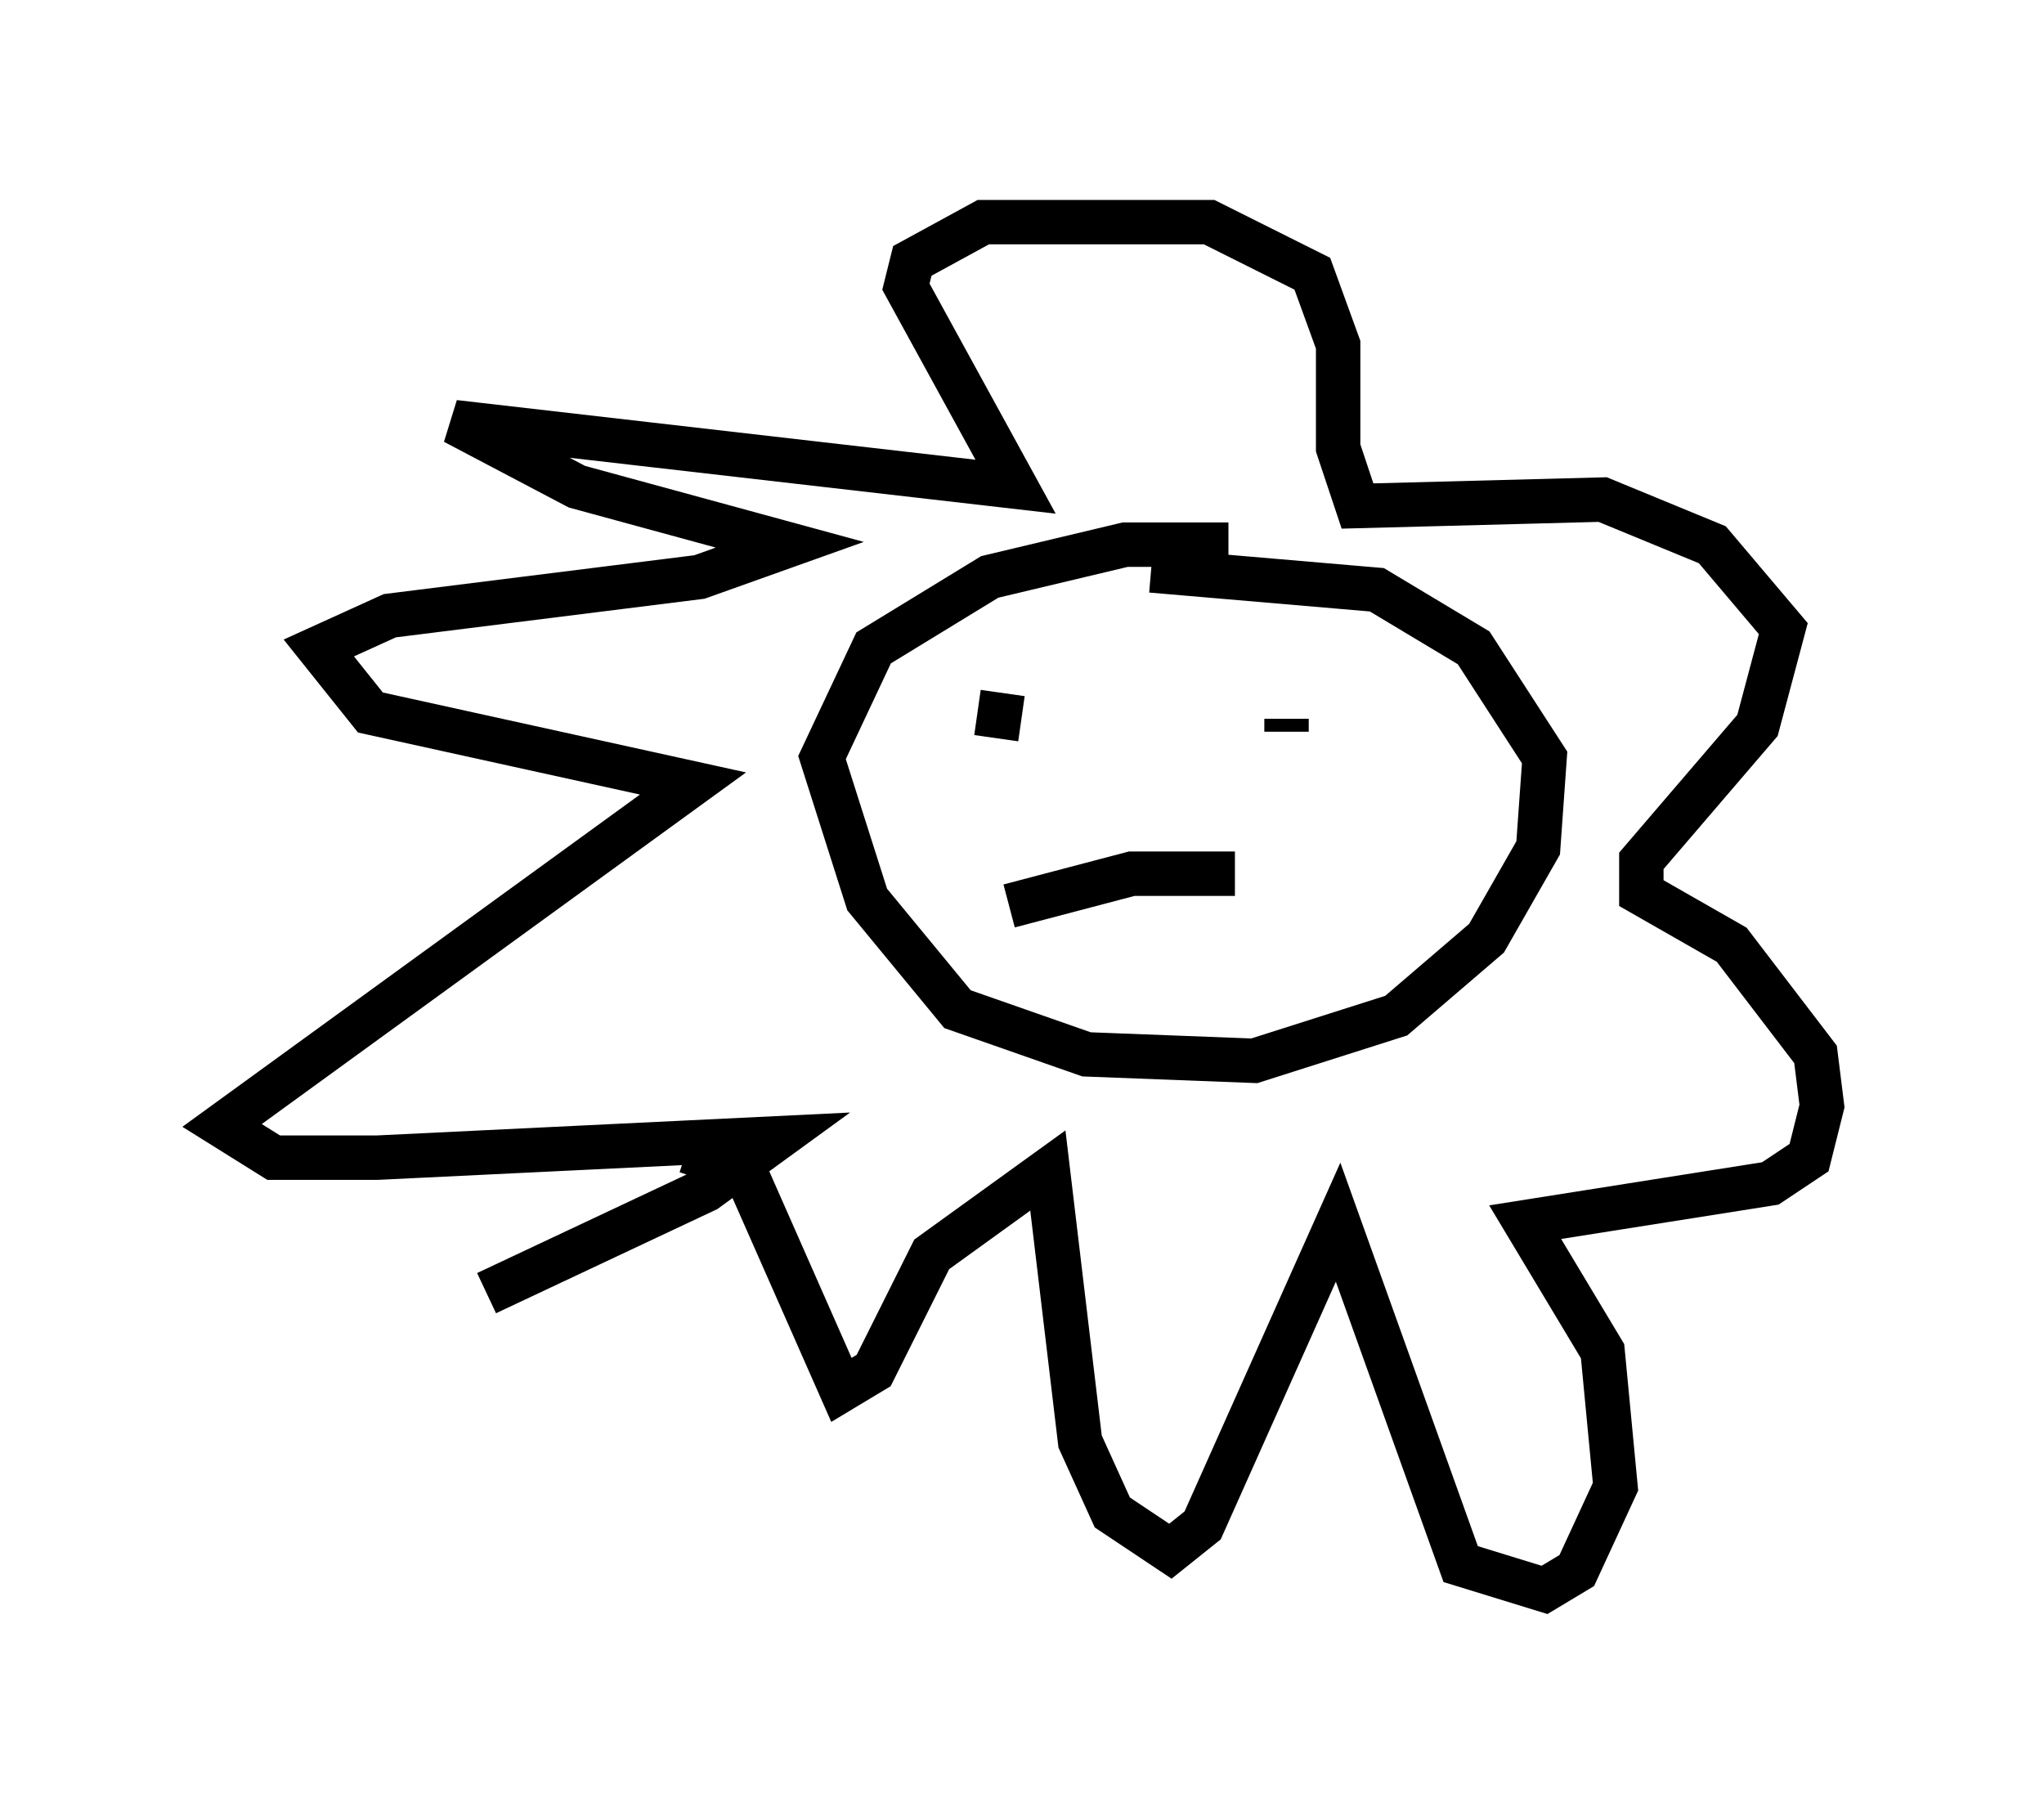 <?xml version="1.0" encoding="utf-8" ?>
<svg baseProfile="full" height="40.793" version="1.1" width="46.022" xmlns="http://www.w3.org/2000/svg" xmlns:ev="http://www.w3.org/2001/xml-events" xmlns:xlink="http://www.w3.org/1999/xlink"><defs /><rect fill="white" height="40.793" width="46.022" x="0" y="0" /><path d="M32.307, 14.441 m-4.648, -2.179 l-2.324, 0.0 -3.05, 0.726 l-2.615, 1.598 -1.162, 2.469 l1.017, 3.196 2.034, 2.469 l2.905, 1.017 3.777, 0.145 l3.196, -1.017 2.034, -1.743 l1.162, -2.034 0.145, -2.034 l-1.598, -2.469 -2.179, -1.307 l-5.084, -0.436 m-3.486, 3.777 l0.145, -1.017 m6.391, 0.581 l0.0, 0.291 m-6.246, 3.922 l2.76, -0.726 2.324, 0.0 m-12.346, 6.246 l1.307, 0.436 2.179, 4.939 l0.726, -0.436 1.307, -2.615 l2.615, -1.888 0.726, 6.101 l0.726, 1.598 1.307, 0.872 l0.726, -0.581 3.05, -6.827 l2.76, 7.698 1.888, 0.581 l0.726, -0.436 0.872, -1.888 l-0.291, -3.05 -1.743, -2.905 l5.52, -0.872 0.872, -0.581 l0.291, -1.162 -0.145, -1.162 l-1.888, -2.469 -2.034, -1.162 l0.0, -0.726 2.615, -3.05 l0.581, -2.179 -1.598, -1.888 l-2.469, -1.017 -5.52, 0.145 l-0.436, -1.307 0.0, -2.324 l-0.581, -1.598 -2.324, -1.162 l-5.084, 0.0 -1.598, 0.872 l-0.145, 0.581 2.469, 4.503 l-12.637, -1.453 2.76, 1.453 l4.793, 1.307 -2.034, 0.726 l-6.972, 0.872 -1.598, 0.726 l1.162, 1.453 7.263, 1.598 l-10.603, 7.698 1.162, 0.726 l2.324, 0.0 9.006, -0.436 l-1.598, 1.162 -4.939, 2.324 " fill="none" stroke="black" stroke-width="1" /></svg>